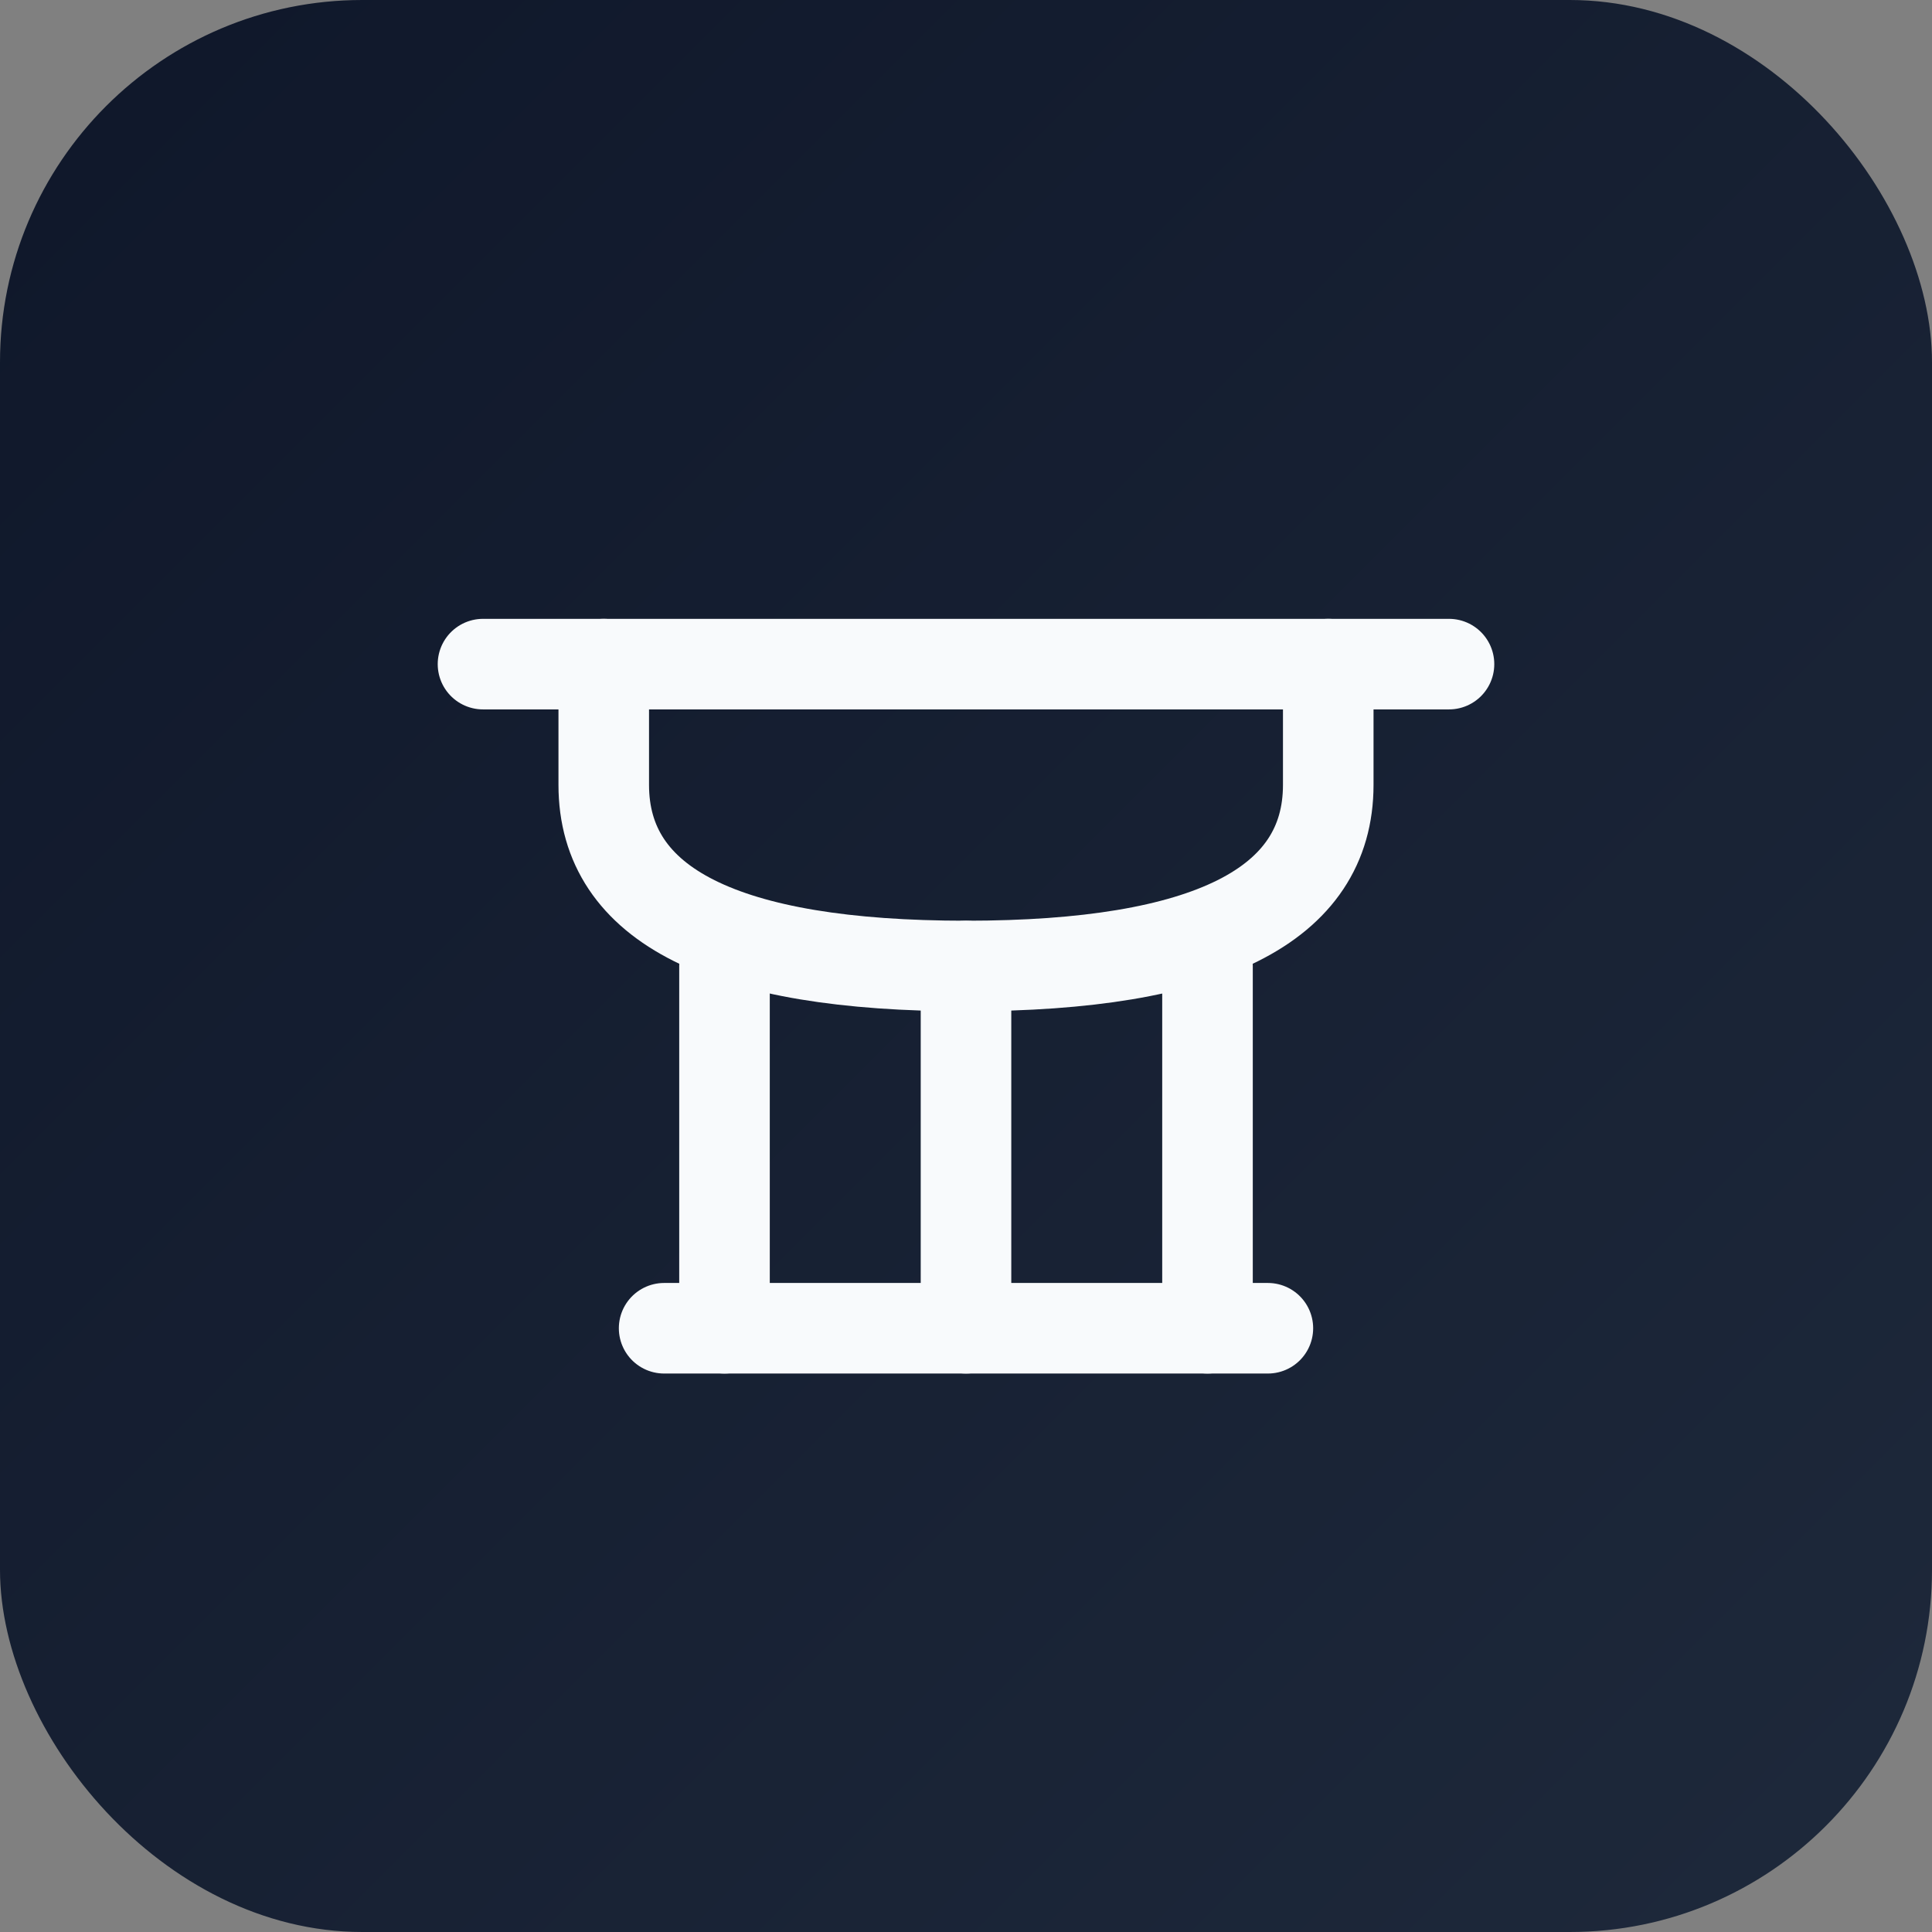 <svg xmlns="http://www.w3.org/2000/svg" viewBox="0 0 64 64">
  <rect x="0" y="0" width="64" height="64" fill="#808080" stroke="none"/>
  <defs>
    <linearGradient id="g" x1="0" y1="0" x2="1" y2="1">
      <stop offset="0%" stop-color="#0f172a"/>
      <stop offset="100%" stop-color="#1e293b"/>
    </linearGradient>
  </defs>
  <rect width="64" height="64" rx="12" fill="url(#g)"/>
  <!-- Greek column icon -->
  <g fill="none" stroke="#f8fafc" stroke-width="3" stroke-linecap="round" stroke-linejoin="round">
    <path d="M16 22h32"/>
    <path d="M20 22v4c0 4 4 6 12 6s12-2 12-6v-4"/>
    <path d="M22 44h20"/>
    <path d="M24 32v12"/>
    <path d="M32 32v12"/>
    <path d="M40 32v12"/>
  </g>
</svg>
